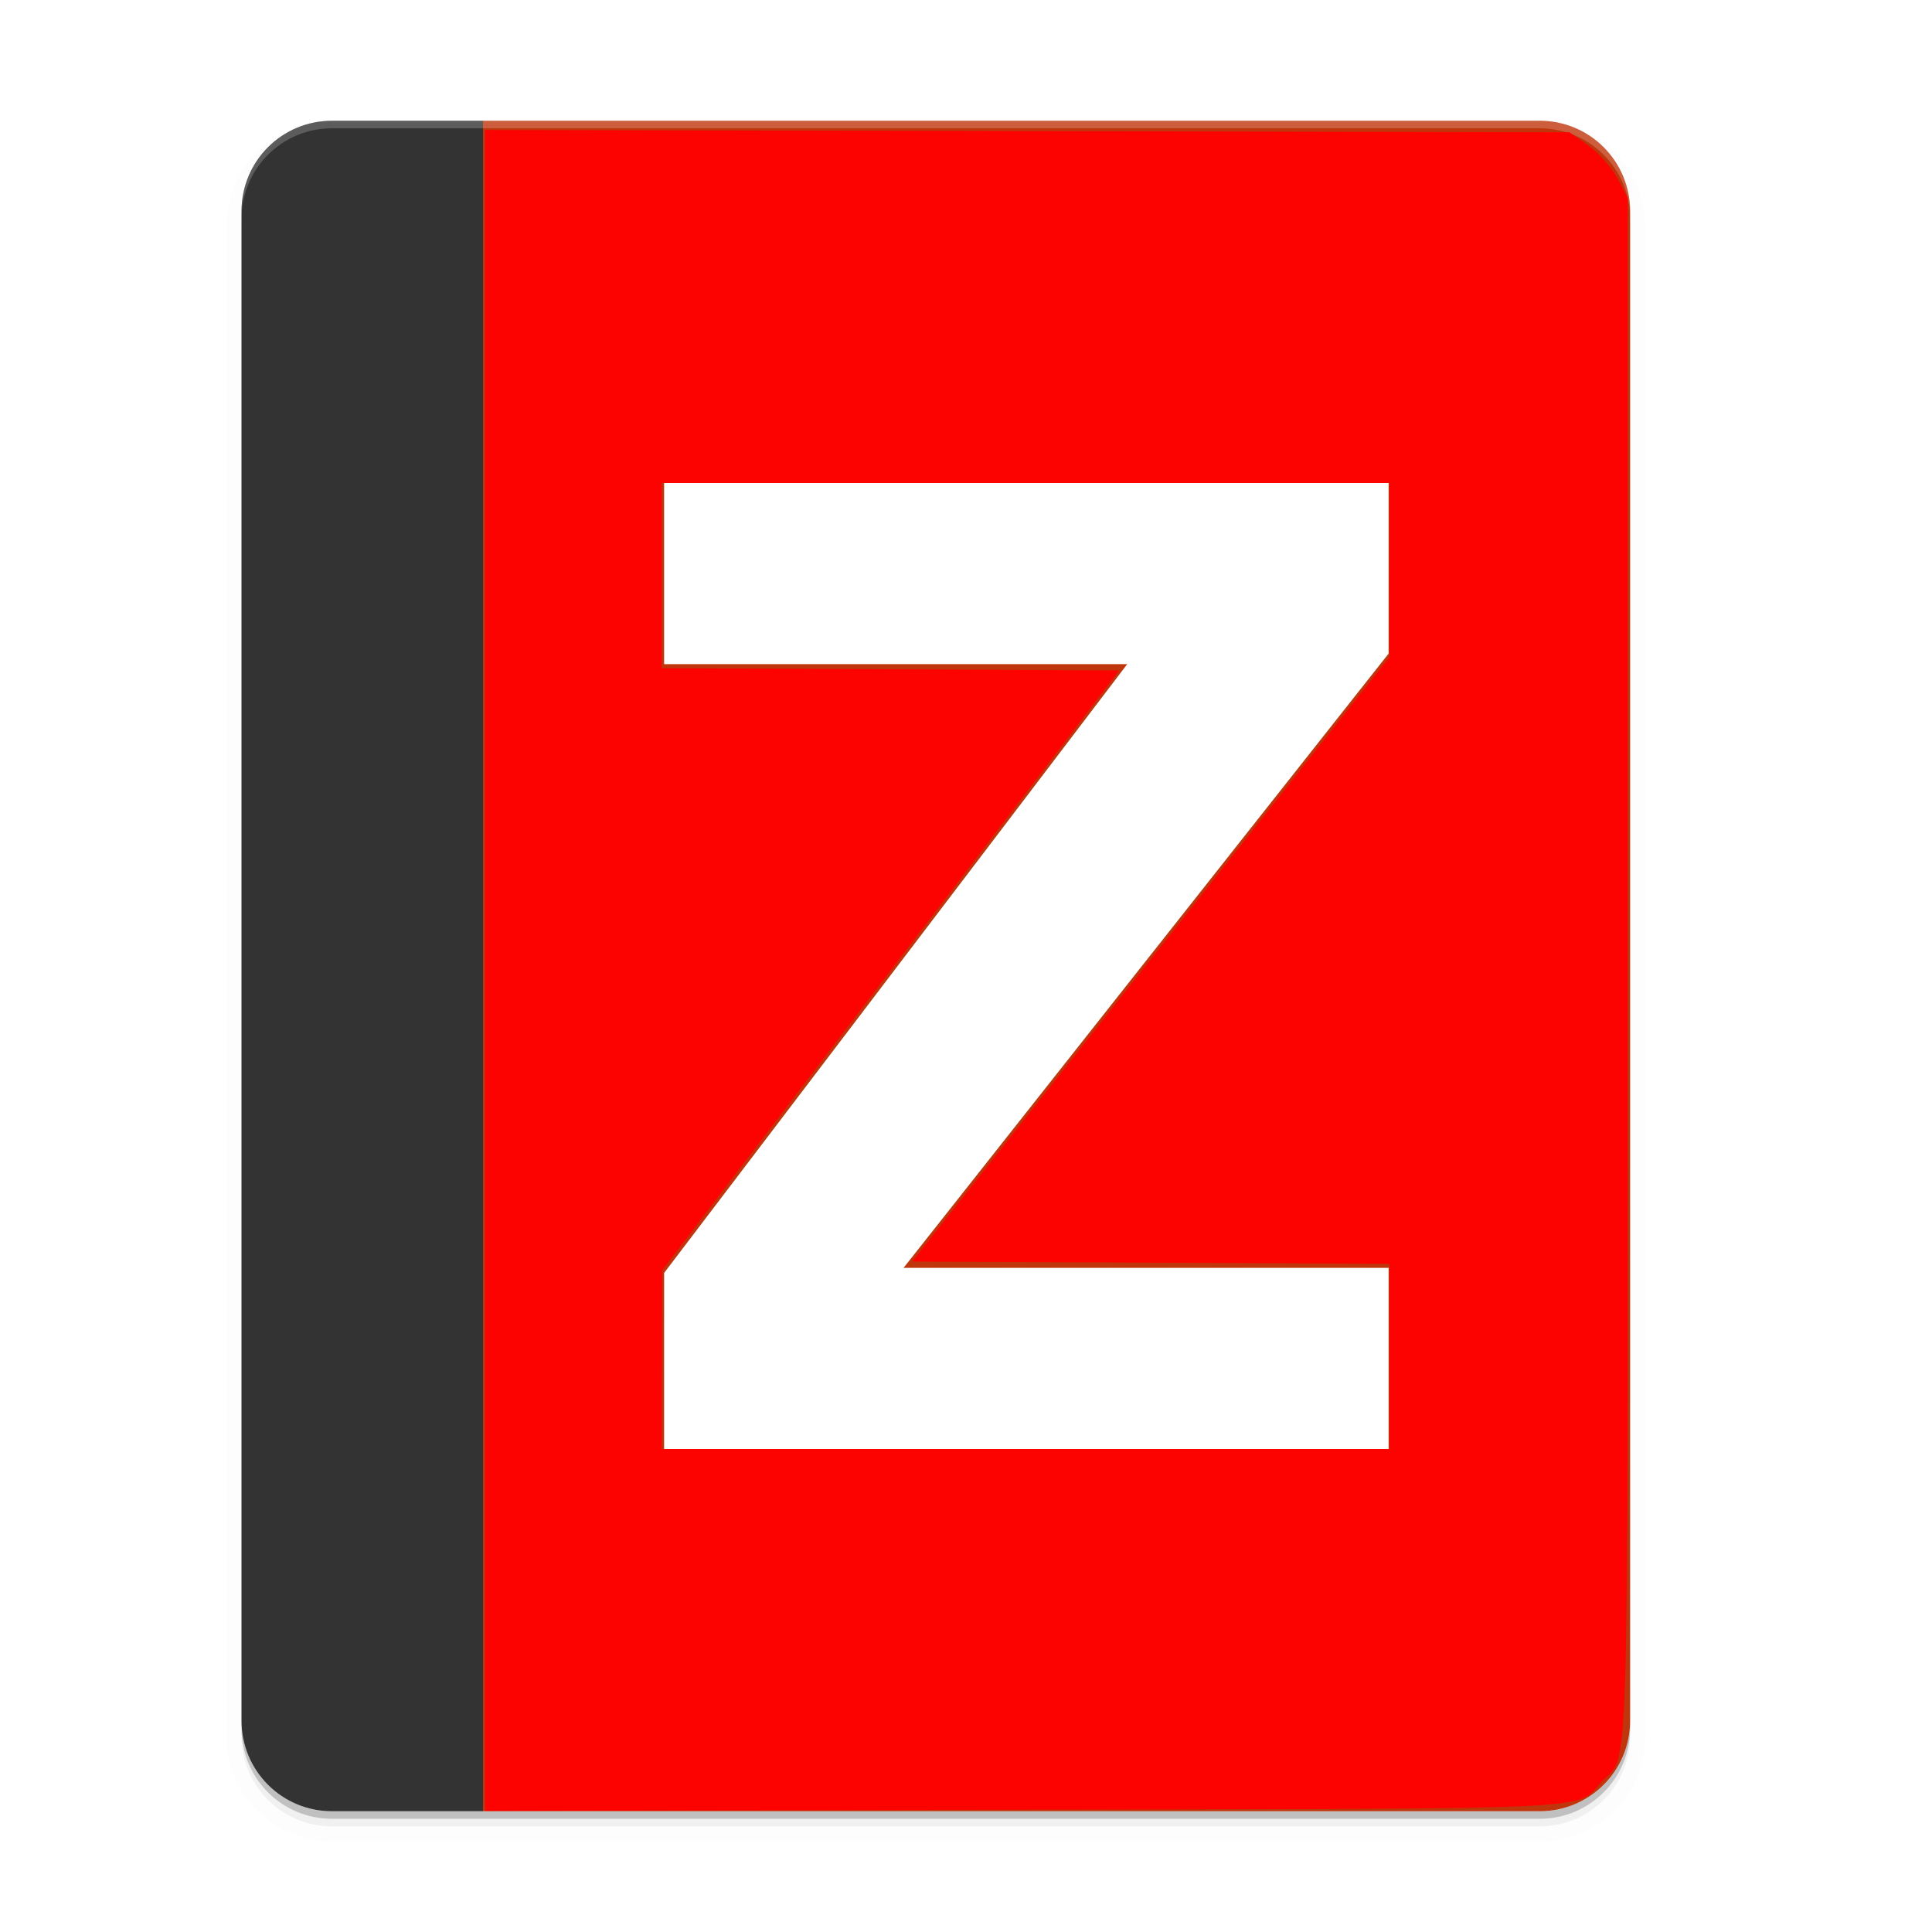 <?xml version="1.0" encoding="UTF-8" standalone="no"?>
<svg
   width="512"
   height="512"
   enable-background="new"
   version="1.0"
   id="svg29"
   sodipodi:docname="zeal.svg"
   inkscape:version="1.1 (c68e22c387, 2021-05-23)"
   xmlns:inkscape="http://www.inkscape.org/namespaces/inkscape"
   xmlns:sodipodi="http://sodipodi.sourceforge.net/DTD/sodipodi-0.dtd"
   xmlns="http://www.w3.org/2000/svg"
   xmlns:svg="http://www.w3.org/2000/svg">
  <sodipodi:namedview
     id="namedview31"
     pagecolor="#ffffff"
     bordercolor="#666666"
     borderopacity="1.0"
     inkscape:pageshadow="2"
     inkscape:pageopacity="0.0"
     inkscape:pagecheckerboard="0"
     showgrid="false"
     inkscape:zoom="0.85546875"
     inkscape:cx="255.41553"
     inkscape:cy="256"
     inkscape:window-width="1276"
     inkscape:window-height="650"
     inkscape:window-x="45"
     inkscape:window-y="29"
     inkscape:window-maximized="0"
     inkscape:current-layer="svg29" />
  <defs
     id="defs5">
    <filter
       id="a"
       x="-0.037"
       y="-0.03"
       width="1.074"
       height="1.061"
       color-interpolation-filters="sRGB">
      <feGaussianBlur
         stdDeviation="4"
         id="feGaussianBlur2" />
    </filter>
  </defs>
  <g
     transform="translate(0,212)"
     id="g27">
    <g
       id="g25">
      <g
         transform="translate(-208,16)"
         id="g23">
        <g
           id="g13">
          <path
             d="m296 254c-13.296 0-24-10.704-24-24v-2c0 13.296 10.704 24 24 24h320c13.296 0 24-10.704 24-24v2c0 13.296-10.704 24-24 24h-152z"
             opacity=".2"
             id="path7" />
          <path
             transform="matrix(-1 0 0 1 928 0)"
             d="m312-192c-13.296 0-24 10.704-24 24v400c0 13.296 10.704 24 24 24h320c13.296 0 24-10.704 24-24v-400c0-13.296-10.704-24-24-24h-168z"
             filter="url(#a)"
             opacity=".1"
             stroke="#000"
             stroke-width="8"
             id="path9" />
          <path
             d="m296-192c-13.296 0-24 10.704-24 24v400c0 13.296 10.704 24 24 24h320c13.296 0 24-10.704 24-24v-400c0-13.296-10.704-24-24-24h-152z"
             filter="url(#a)"
             opacity=".2"
             id="path11" />
        </g>
        <path
           transform="translate(0,-244)"
           d="m336 48v448h280c13.296 0 24-10.704 24-24v-400c0-13.296-10.704-24-24-24h-152z"
           fill="#bf360c"
           id="path15" />
        <path
           transform="translate(0,-244)"
           d="m296 48c-13.296 0-24 10.704-24 24v400c0 13.296 10.704 24 24 24h40v-448z"
           fill="#333"
           id="path17" />
        <path
           transform="translate(0,76)"
           d="m296-272c-13.296 0-24 10.704-24 24v2c0-13.296 10.704-24 24-24h320c13.296 0 24 10.704 24 24v-2c0-13.296-10.704-24-24-24h-152z"
           fill="#fff"
           opacity=".2"
           id="path19" />
        <path
           d="m384-100v48h122.73l-122.73 161.34v46.659h192v-48h-128.55l128.55-162.8v-45.205z"
           color="#000000"
           color-rendering="auto"
           enable-background="accumulate"
           fill="#fff"
           fill-rule="evenodd"
           image-rendering="auto"
           shape-rendering="auto"
           solid-color="#000000"
           style="isolation:auto;mix-blend-mode:normal;text-decoration-color:#000000;text-decoration-line:none;text-decoration-style:solid;text-indent:0;text-transform:none;white-space:normal"
           id="path21" />
      </g>
    </g>
  </g>
  <path
     style="opacity:0.96;fill:#ff0000;stroke-width:1.169"
     d="M 128.584,257.173 V 34.448 l 143.68,0.31 143.68,0.31 4.979,3.507 c 2.738,1.929 6.203,5.825 7.699,8.659 l 2.72,5.152 V 256.221 c 0,223.501 0.481,208.199 -6.783,215.846 -7.367,7.755 4.575,7.169 -153.07,7.516 l -142.904,0.315 z m 239.635,102.289 v -24.538 l -63.243,-0.302 -63.243,-0.302 63.23,-80.073 63.23,-80.073 0.013,-23.087 0.013,-23.087 h -96.438 -96.438 v 24.538 24.538 l 60.626,0.303 60.626,0.303 -60.564,79.489 -60.564,79.489 -0.062,23.671 -0.062,23.671 h 96.438 96.438 z"
     id="path903" />
</svg>
